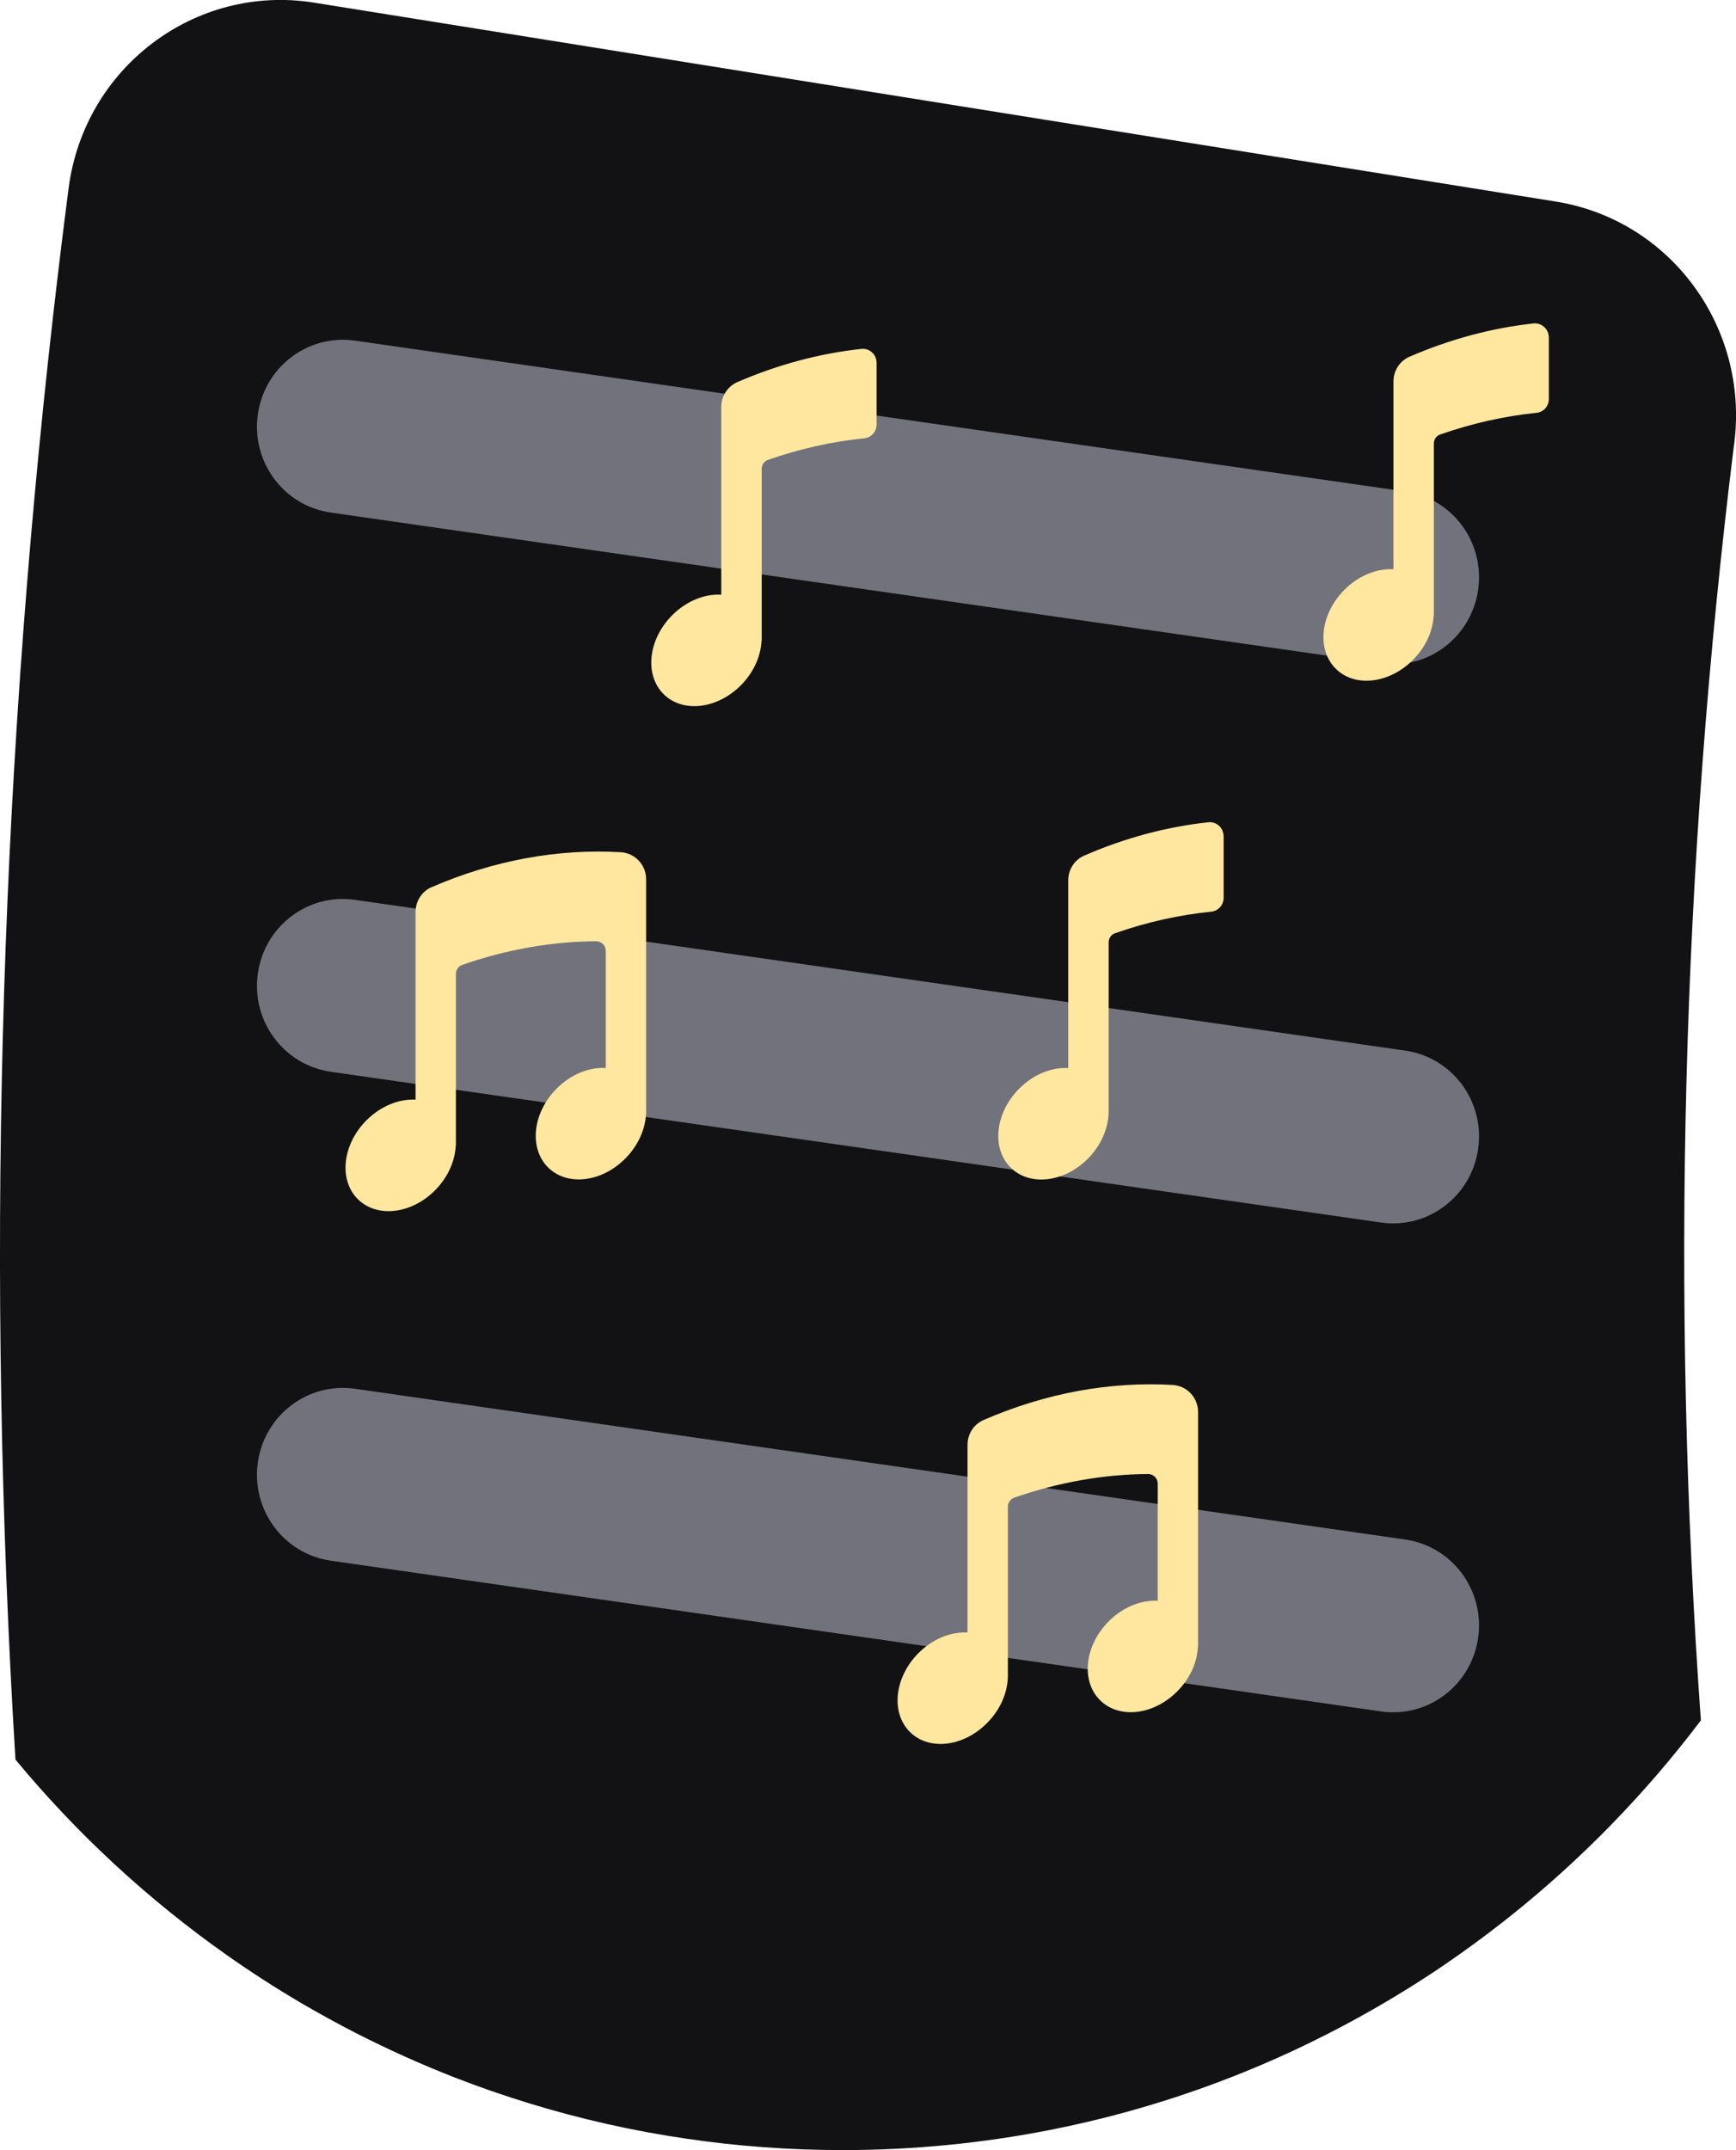 <svg width="21" height="26" viewBox="0 0 21 26" fill="none" xmlns="http://www.w3.org/2000/svg">
<g clip-path="url(#clip0_1724_16572)">
<path d="M20.976 5.377C20.343 10.497 20.208 15.664 20.575 20.803C19.902 21.693 19.121 22.494 18.25 23.186C17.957 23.418 17.654 23.639 17.343 23.846C17.104 24.004 16.859 24.155 16.61 24.297C16.108 24.584 15.585 24.839 15.044 25.058C13.544 25.665 11.907 25.999 10.193 25.999C9.548 25.999 8.914 25.952 8.295 25.86C7.652 25.766 7.024 25.624 6.416 25.438C6.103 25.343 5.795 25.236 5.492 25.118C5.088 24.96 4.694 24.782 4.309 24.586C4.084 24.471 3.863 24.349 3.645 24.222C3.336 24.04 3.034 23.846 2.742 23.64C1.79 22.969 0.93 22.174 0.187 21.277C-0.169 15.46 -0.017 9.617 0.642 3.82C0.701 3.305 0.763 2.79 0.83 2.276C1.019 0.817 2.361 -0.198 3.799 0.032C4.486 0.142 5.173 0.252 5.86 0.362C9.944 1.016 14.028 1.67 18.113 2.324C18.348 2.361 18.584 2.399 18.819 2.437C20.201 2.658 21.154 3.948 20.98 5.351C20.979 5.36 20.978 5.369 20.977 5.377L20.976 5.377Z" fill="#121214"/>
<path d="M17.881 7.13L17.881 7.129C17.962 6.555 17.567 6.024 16.999 5.943L4.293 4.119C3.725 4.038 3.2 4.437 3.119 5.011L3.119 5.012C3.038 5.586 3.433 6.117 4.001 6.198L16.707 8.022C17.275 8.103 17.8 7.704 17.881 7.13Z" fill="#72727C"/>
<path d="M17.881 13.891L17.881 13.89C17.962 13.317 17.567 12.785 16.999 12.704L4.293 10.881C3.725 10.799 3.2 11.198 3.119 11.772L3.119 11.773C3.038 12.347 3.433 12.878 4.001 12.96L16.707 14.783C17.275 14.864 17.8 14.465 17.881 13.891Z" fill="#72727C"/>
<path d="M17.881 19.803L17.881 19.803C17.962 19.229 17.567 18.698 16.999 18.616L4.293 16.793C3.725 16.712 3.2 17.111 3.119 17.685L3.119 17.685C3.038 18.259 3.433 18.79 4.001 18.872L16.707 20.695C17.275 20.776 17.8 20.377 17.881 19.803Z" fill="#72727C"/>
<path d="M7.816 11.095V10.632C7.816 10.457 7.68 10.315 7.508 10.305C6.753 10.261 5.972 10.402 5.22 10.728C5.102 10.779 5.027 10.898 5.027 11.028V11.901V13.297C4.827 13.287 4.605 13.373 4.43 13.55C4.142 13.841 4.096 14.265 4.326 14.498C4.557 14.73 4.977 14.683 5.264 14.392C5.42 14.234 5.505 14.037 5.513 13.852H5.515V11.777C5.515 11.728 5.546 11.684 5.591 11.668C6.128 11.48 6.675 11.385 7.212 11.382C7.276 11.382 7.328 11.433 7.328 11.498V12.914C7.128 12.903 6.906 12.989 6.731 13.166C6.443 13.457 6.397 13.881 6.627 14.114C6.858 14.347 7.278 14.299 7.565 14.008C7.722 13.85 7.806 13.653 7.815 13.469H7.816V11.095L7.816 11.095Z" fill="#FFE7A0"/>
<path d="M14.493 17.537V17.074C14.493 16.9 14.358 16.757 14.186 16.747C13.431 16.703 12.65 16.844 11.898 17.171C11.78 17.222 11.704 17.34 11.704 17.47V18.344V19.74C11.505 19.73 11.282 19.816 11.108 19.992C10.82 20.283 10.774 20.708 11.004 20.94C11.234 21.173 11.654 21.126 11.941 20.834C12.098 20.677 12.182 20.479 12.191 20.295H12.192V18.219C12.192 18.171 12.223 18.126 12.269 18.11C12.806 17.923 13.352 17.827 13.889 17.824C13.953 17.824 14.005 17.876 14.005 17.94V19.356C13.805 19.346 13.583 19.432 13.409 19.608C13.121 19.899 13.074 20.324 13.304 20.556C13.534 20.789 13.955 20.742 14.242 20.451C14.399 20.293 14.483 20.096 14.491 19.911H14.493V17.538L14.493 17.537Z" fill="#FFE7A0"/>
<path d="M10.604 4.386C10.604 4.287 10.518 4.208 10.42 4.219C9.918 4.273 9.412 4.407 8.918 4.621C8.801 4.673 8.725 4.792 8.725 4.921V7.191C8.525 7.18 8.303 7.266 8.129 7.442C7.841 7.733 7.794 8.158 8.025 8.391C8.255 8.624 8.675 8.576 8.963 8.286C9.12 8.127 9.204 7.931 9.212 7.746H9.214V5.67C9.214 5.621 9.244 5.577 9.29 5.561C9.675 5.426 10.066 5.339 10.455 5.3C10.54 5.291 10.604 5.219 10.604 5.133V4.386L10.604 4.386Z" fill="#FFE7A0"/>
<path d="M14.801 10.11C14.801 10.011 14.716 9.932 14.617 9.943C14.115 9.997 13.609 10.131 13.116 10.346C12.998 10.397 12.922 10.516 12.922 10.645V12.915C12.723 12.904 12.5 12.99 12.326 13.167C12.039 13.458 11.992 13.882 12.222 14.115C12.452 14.348 12.873 14.301 13.161 14.01C13.317 13.852 13.401 13.655 13.41 13.47H13.411V11.395C13.411 11.346 13.442 11.301 13.488 11.285C13.873 11.15 14.264 11.063 14.653 11.024C14.738 11.015 14.802 10.943 14.802 10.857V10.111L14.801 10.11Z" fill="#FFE7A0"/>
<path d="M18.735 4.079C18.735 3.979 18.649 3.901 18.551 3.911C18.048 3.966 17.543 4.1 17.049 4.314C16.931 4.366 16.856 4.484 16.856 4.614V6.883C16.656 6.873 16.434 6.959 16.26 7.135C15.972 7.426 15.925 7.851 16.156 8.084C16.386 8.316 16.806 8.269 17.094 7.978C17.251 7.82 17.335 7.623 17.343 7.438H17.345V5.363C17.345 5.314 17.375 5.27 17.421 5.254C17.807 5.119 18.197 5.032 18.586 4.992C18.671 4.984 18.736 4.912 18.736 4.825V4.079L18.735 4.079Z" fill="#FFE7A0"/>
</g>
<defs>
<clipPath id="clip0_1724_16572">
<rect width="21" height="26" fill="white"/>
</clipPath>
</defs>
</svg>
